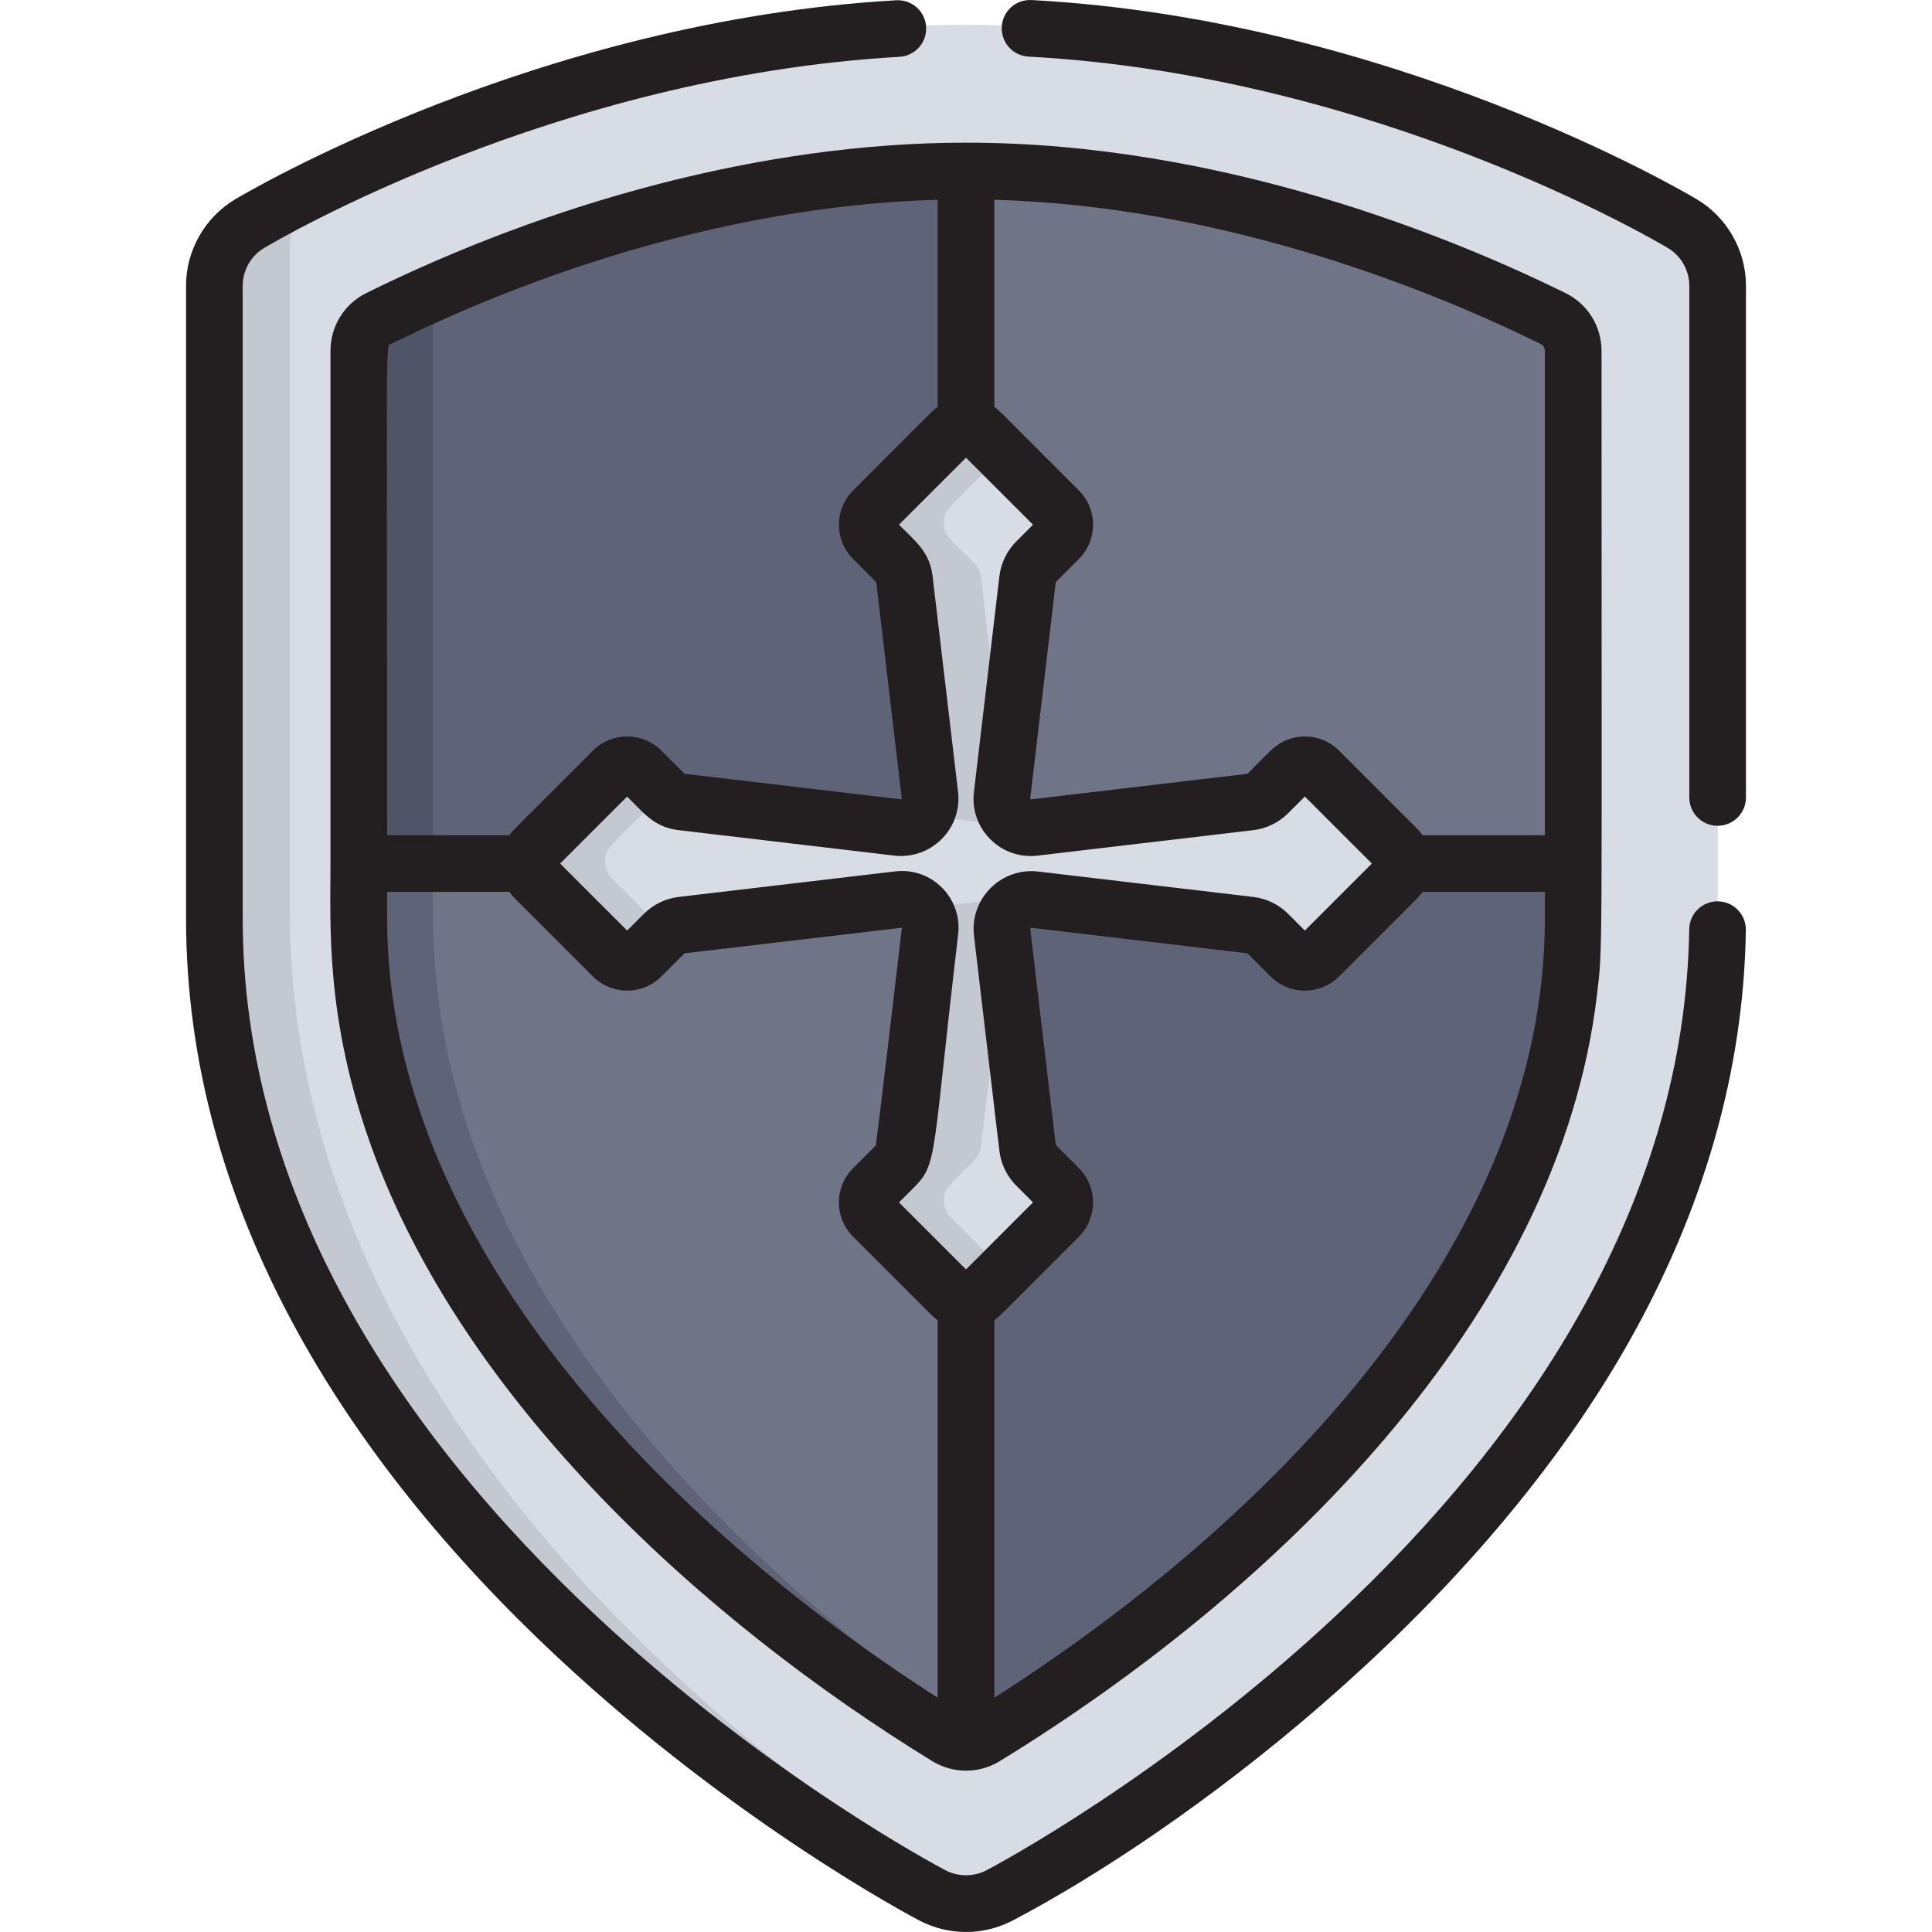 <?xml version="1.0" encoding="iso-8859-1"?>
<!-- Generator: Adobe Illustrator 19.0.0, SVG Export Plug-In . SVG Version: 6.00 Build 0)  -->
<svg version="1.1" id="Capa_1" xmlns="http://www.w3.org/2000/svg" xmlns:xlink="http://www.w3.org/1999/xlink" x="0px" y="0px"
	 viewBox="0 0 512.002 512.002" style="enable-background:new 0 0 512.002 512.002;" xml:space="preserve">
<path style="fill:#D8DCE5;" d="M247.159,501.835c-1.931-1.012-47.838-25.277-94.208-68.58
	c-54.714-51.094-96.102-115.82-96.102-190.348V75.24c0-6.734,3.538-12.972,9.32-16.427c3.568-2.133,88.581-52.249,189.87-52.249
	c101.29,0,186.303,50.116,189.871,52.249c5.78,3.455,9.32,9.694,9.32,16.427v167.667c0,74.549-41.411,139.274-96.102,190.349
	c-46.37,43.303-92.277,67.568-94.208,68.58C259.356,504.749,252.721,504.749,247.159,501.835z"/>
<path style="fill:#C3C8D1;" d="M76.868,242.234V65.469c0-7.099,3.731-13.676,9.826-17.319c0.227-0.135,0.773-0.458,1.609-0.939
	c-13.18,6.311-21.098,10.982-22.134,11.601c-5.782,3.455-9.32,9.694-9.32,16.427v167.667c0,74.547,41.408,139.272,96.101,190.348
	c46.37,43.304,92.277,67.569,94.208,68.58c3.269,1.713,7.028,2.485,10.916,2.07C165.409,446.432,76.868,353.226,76.868,242.234z"/>
<path style="fill:#5E6377;" d="M100.491,83.92c27.037-13.306,88.119-39.08,155.548-39.08h0.001v67.567
	c1.193,0,2.373,0.422,3.349,1.219c0.139,0.114,0.287,0.211,0.417,0.341l5.211,5.21l15.631,15.631c2.081,2.081,2.081,5.454,0,7.535
	c-6.211,6.211-7.891,7.271-8.304,10.773l-6.742,57.103c-0.587,4.969,3.625,9.179,8.592,8.592l57.104-6.742
	c6.73-0.796,9.508-10.94,15.557-9.767c2.128,0.411,1.34,0.053,18.382,17.095c4.373,4.373,6.771,5.924,6.771,8.979
	c0,3.033-0.16,2.367-22.402,24.609c-2.08,2.08-5.454,2.08-7.534,0c-6.254-6.254-7.287-7.893-10.774-8.304l-57.369-6.773
	c-4.833-0.571-8.929,3.525-8.358,8.358l6.773,57.369c0.413,3.504,2.097,4.566,8.304,10.773c2.081,2.08,2.081,5.454,0,7.535
	l-15.631,15.631c-4.352,4.352-5.92,6.771-8.978,6.771c-2.964,0-4.228-2.021-8.978-6.771c-17.034-17.034-16.682-16.253-17.094-18.381
	c-1.187-6.123,8.956-8.682,9.767-15.557l6.727-56.985c0.595-5.029-3.669-9.291-8.698-8.698l-56.983,6.728
	c-1.814,0.214-3.502,1.033-4.794,2.324l-5.98,5.98c-2.081,2.08-5.454,2.08-7.534,0l-15.631-15.631
	c-4.355-4.355-6.771-5.921-6.771-8.978l0,0H95.127V92.564C95.124,88.894,97.199,85.54,100.491,83.92z"/>
<g>
	<path style="fill:#707487;" d="M372.01,228.377c0-1.451-0.671-2.879-1.56-3.768c-22.637-22.636-21.402-21.881-23.592-22.305
		c-6.113-1.185-8.754,8.963-15.557,9.767l-57.104,6.742c-4.968,0.587-9.179-3.625-8.592-8.592l6.742-57.103
		c0.413-3.503,2.096-4.564,8.304-10.773c2.081-2.081,2.081-5.454,0-7.535l-15.631-15.631l-5.211-5.21
		c-0.13-0.13-0.278-0.227-0.417-0.341c-0.977-0.796-2.156-1.219-3.349-1.219V44.839c0.248,0,0.494,0.008,0.742,0.009
		c39.903,0.111,77.411,9.125,106.946,19.219c0.212,0.073,0.417,0.146,0.629,0.219c12.263,4.214,23.143,8.603,32.22,12.603
		c5.767,2.541,10.809,4.925,15.023,7.006c3.286,1.623,5.356,4.974,5.356,8.638v135.843H372.01L372.01,228.377z"/>
	<path style="fill:#707487;" d="M140.069,228.377c0,2.962,2.021,4.227,6.771,8.978l15.631,15.631c2.081,2.08,5.454,2.08,7.534,0
		l5.98-5.98c1.291-1.291,2.98-2.11,4.794-2.324l56.983-6.728c5.029-0.594,9.292,3.669,8.698,8.698l-6.727,56.985
		c-0.812,6.88-10.955,9.434-9.767,15.557c0.412,2.128,0.053,1.339,17.094,18.381c4.386,4.387,5.928,6.771,8.978,6.771v116.913
		c1.252-0.002,2.502-0.258,3.683-0.747c-2.822,1.171-6.059,0.96-8.717-0.67C173.68,412.419,95.124,334.34,95.124,242.907v-14.53
		H140.069L140.069,228.377z"/>
</g>
<g>
	<path style="fill:#5E6377;" d="M203.497,414.602c-58.891-55.244-88.75-113.235-88.75-172.361v-13.866H95.124v14.53
		c0,91.396,78.644,169.566,155.881,216.936c1.547,0.949,3.29,1.401,5.034,1.396v-4.146
		C240.453,446.169,221.903,431.869,203.497,414.602z"/>
	<path style="fill:#5E6377;" d="M256.039,461.26c0.315,0,0.459-0.022,0-0.021V461.26z"/>
	<path style="fill:#5E6377;" d="M256.525,461.235c0.299-0.016,0.598-0.046,0.895-0.091
		C257.123,461.187,256.825,461.218,256.525,461.235z"/>
	<path style="fill:#5E6377;" d="M256.525,461.235c-0.058,0.003-0.117,0.007-0.175,0.009
		C256.408,461.242,256.466,461.238,256.525,461.235z"/>
	<path style="fill:#5E6377;" d="M257.42,461.144c0.072-0.01,0.143-0.02,0.214-0.033C257.563,461.123,257.492,461.133,257.42,461.144
		z"/>
	<path style="fill:#5E6377;" d="M258.708,460.866c0.342-0.1,0.682-0.215,1.014-0.352
		C259.389,460.651,259.051,460.766,258.708,460.866z"/>
	<path style="fill:#5E6377;" d="M257.634,461.111c0.282-0.049,0.562-0.112,0.839-0.186
		C258.196,460.999,257.917,461.063,257.634,461.111z"/>
	<path style="fill:#5E6377;" d="M258.473,460.925c0.078-0.021,0.156-0.037,0.234-0.06
		C258.63,460.888,258.551,460.905,258.473,460.925z"/>
</g>
<path style="fill:#4F5466;" d="M114.746,226.759V82.044c0-1.971,0.564-3.854,1.57-5.46c-6.094,2.665-11.419,5.168-15.825,7.336
	c-3.292,1.621-5.366,4.974-5.366,8.643v135.812h19.622L114.746,226.759L114.746,226.759z"/>
<path style="fill:#5E6377;" d="M256.04,344.347c2.966,0,4.237-2.03,8.978-6.771l15.631-15.631c2.081-2.081,2.081-5.454,0-7.535
	c-6.211-6.211-7.891-7.271-8.304-10.773l-6.773-57.369c-0.571-4.833,3.525-8.929,8.358-8.358l57.369,6.773
	c3.507,0.414,4.574,2.106,10.774,8.304c2.08,2.08,5.454,2.08,7.534,0c22.388-22.388,22.402-21.631,22.402-24.61h44.945v14.53
	c0,111.403-115.274,192-155.867,216.921c-1.422,0.873-3.229,1.429-5.047,1.432V344.347H256.04z"/>
<g>
	<path style="fill:#707487;" d="M252.356,460.512c-0.055-0.023-0.113-0.036-0.168-0.06
		C252.243,460.476,252.301,460.489,252.356,460.512z"/>
	<path style="fill:#707487;" d="M252.188,460.452c-0.409-0.178-0.809-0.386-1.196-0.625
		C251.379,460.066,251.779,460.274,252.188,460.452z"/>
</g>
<path style="fill:#D8DCE5;" d="M161.763,203.059c2.469-2.469,6.477-2.472,8.95,0l5.98,5.981c1.127,1.126,2.62,1.851,4.202,2.038
	l57.189,6.752c2.038,0.24,4.045-0.453,5.498-1.908c1.453-1.453,2.148-3.457,1.907-5.498l-6.752-57.189
	c-0.186-1.583-0.91-3.075-2.037-4.202c-6.34-6.34-7.25-6.83-7.718-9.247c-0.156-0.802-0.156-1.616,0-2.416
	c0.49-2.53-0.236-1.294,22.581-24.111c0.119-0.119,0.248-0.22,0.378-0.319l0.113-0.088c2.284-1.863,5.679-1.864,7.966,0l0.114,0.089
	c0.13,0.099,0.259,0.2,0.377,0.319c22.483,22.484,22.695,21.822,22.695,25.317c0,5.959-9.159,8.62-9.872,14.658l-6.741,57.103
	c-0.243,2.062,0.458,4.087,1.927,5.554c1.468,1.467,3.493,2.17,5.553,1.927l57.103-6.742c6.473-0.766,8.957-11.089,15.866-9.756
	c2.539,0.49,1.332-0.198,24.112,22.581c2.652,2.663,2.25,6.698-0.001,8.949c-22.484,22.483-21.823,22.696-25.318,22.696
	c-5.973,0-8.609-9.157-14.657-9.872l-57.369-6.773c-2-0.237-3.958,0.444-5.38,1.867c-1.421,1.421-2.102,3.382-1.867,5.38
	l6.773,57.369c0.365,3.098,1.812,3.977,8.018,10.182c2.473,2.472,2.474,6.476,0,8.951c-22.191,22.191-21.66,22.695-25.317,22.695
	c-1.737,0-3.421-0.803-4.475-1.854c-22.809-22.809-22.09-21.579-22.579-24.109c-1.336-6.875,9.002-9.471,9.755-15.867l6.728-56.985
	c0.247-2.091-0.465-4.144-1.954-5.633c-1.488-1.488-3.538-2.199-5.633-1.954l-56.983,6.728c-1.584,0.187-3.076,0.911-4.203,2.038
	l-5.98,5.981c-2.467,2.468-6.483,2.467-8.95,0c-22.168-22.168-22.695-21.651-22.695-25.317
	C139.068,224.477,140.191,224.632,161.763,203.059z"/>
<g>
	<path style="fill:#C3C8D1;" d="M236.702,149.032c1.127,1.127,1.851,2.62,2.037,4.202l6.752,57.189
		c0.241,2.041-0.454,4.045-1.907,5.498c-0.014,0.015-0.031,0.026-0.045,0.041l15.818,1.868c2.038,0.24,4.045-0.453,5.498-1.908
		c0.965-0.965,1.587-2.174,1.831-3.474c-0.135-0.685-0.172-1.394-0.088-2.109l0.077-0.653l-6.665-56.45
		c-0.186-1.583-0.91-3.075-2.037-4.202c-5.96-5.96-8.519-7.534-7.718-11.663c0.489-2.529,0.563-2.092,16.42-17.95l-6.16-6.16
		c-0.119-0.119-0.247-0.22-0.377-0.319l-0.114-0.089c-2.286-1.865-5.681-1.864-7.966,0l-0.113,0.088
		c-0.13,0.099-0.259,0.201-0.378,0.319c-22.821,22.821-22.092,21.581-22.581,24.111c-0.155,0.801-0.155,1.615,0,2.416
		C229.446,142.171,230.264,142.594,236.702,149.032z"/>
	<path style="fill:#C3C8D1;" d="M161.875,232.477l-0.092-0.118c-0.931-1.142-1.443-2.555-1.443-3.982
		c0-3.765,1.562-4.183,16.55-19.173c-0.063-0.058-0.135-0.104-0.195-0.165l-5.98-5.981c-2.468-2.468-6.476-2.473-8.95,0
		c-22.193,22.193-22.695,21.659-22.695,25.318c0,3.936,1.323,3.945,22.695,25.317c2.467,2.467,6.483,2.468,8.95,0l5.98-5.981
		c0.061-0.06,0.133-0.107,0.195-0.165C176.557,247.216,162.158,232.849,161.875,232.477z"/>
	<path style="fill:#C3C8D1;" d="M251.992,322.652c-0.896-0.897-1.496-2.027-1.737-3.266c-0.156-0.802-0.156-1.616,0-2.416
		c0.463-2.391,1.287-2.818,7.718-9.248c1.127-1.127,1.851-2.62,2.037-4.202l6.665-56.448l-0.109-0.922
		c-0.075-0.641-0.047-1.275,0.06-1.891c-0.275-1.255-0.904-2.417-1.842-3.355c-1.488-1.488-3.538-2.199-5.633-1.954l-15.744,1.859
		c0.034,0.033,0.073,0.061,0.106,0.095c1.488,1.488,2.201,3.541,1.954,5.633l-6.728,56.985c-0.754,6.403-11.092,8.988-9.755,15.867
		c0.489,2.529-0.236,1.293,22.579,24.109c1.044,1.039,2.718,1.854,4.475,1.854c3.684,0,5.65-3.028,10.635-8.014L251.992,322.652z"/>
</g>
<g>
	<path style="fill:#231F20;" d="M97.118,77.639c-5.885,2.906-9.539,8.795-9.539,15.37v135.843c0,16.364-1.402,41.221,10.935,75.3
		c24.406,67.411,87.968,125.381,148.512,162.549c5.403,3.316,12.288,3.478,17.934,0.017
		c72.475-44.448,148.067-117.166,158.244-202.967c1.599-13.468,1.22-5.094,1.22-170.712c0-6.584-3.663-12.477-9.558-15.38h-0.001
		c-30.243-14.884-91.095-39.852-158.862-39.852h-0.001l0,0C202.053,37.807,145.332,53.836,97.118,77.639z M248.493,449.895
		c-72.234-46.281-145.9-121.142-145.9-206.514v-7.023h32.388c0.351,0.488,0.841,1.109,1.3,1.569l20.842,20.842
		c4.938,4.938,13.07,5.082,18.153,0l5.979-5.979c0.098-0.098,0.229-0.162,0.365-0.178l57.391-6.751
		c-0.039,0.334-6.713,57.495-6.95,57.734l-2.989,2.99l-2.99,2.99c-2.425,2.424-3.761,5.648-3.761,9.076l0,0l0,0
		c0,3.428,1.335,6.653,3.76,9.076l20.841,20.842c0.452,0.452,1.143,0.994,1.569,1.302L248.493,449.895L248.493,449.895z
		 M409.408,243.382c0,86.437-73.455,160.238-145.9,206.528V349.857c0.181-0.131,0.364-0.257,0.539-0.397l-0.004,0.003
		c0.914-0.695-0.512,0.653,21.877-21.736c5.01-5.014,5.01-13.138-0.002-18.151l-5.98-5.98c-0.098-0.098-0.16-0.226-0.177-0.364
		l-6.728-56.986c-0.007-0.058-0.019-0.156,0.093-0.268c0.112-0.111,0.21-0.1,0.27-0.093l56.981,6.728
		c0.139,0.016,0.27,0.08,0.366,0.176l5.981,5.982l0.001,0.001c0.008,0.008,0.016,0.014,0.023,0.021
		c5.082,5.056,13.181,4.922,18.126-0.023l20.843-20.842c0.442-0.442,0.954-1.088,1.301-1.569h32.387v7.024H409.408z M263.508,52.941
		c61.71,1.743,116.784,24.438,144.725,38.189c0.725,0.356,1.175,1.088,1.175,1.909v128.306h-32.401
		c-0.429-0.592-0.766-1.044-1.287-1.569l-20.842-20.842c-3.063-3.062-7.385-4.326-11.518-3.524
		c-4.728,0.914-6.379,3.27-12.612,9.504c-0.099,0.099-0.229,0.162-0.365,0.178l-57.189,6.752c-0.048,0.006-0.079,0.009-0.135-0.047
		c-0.056-0.056-0.053-0.087-0.047-0.135l6.752-57.189c0.017-0.137,0.078-0.266,0.177-0.364l5.981-5.981
		c5.012-5.012,5.009-13.143,0-18.152c-23.074-23.073-21.014-21.119-22.412-22.132L263.508,52.941L263.508,52.941z M273.761,139.051
		l-4.439,4.438c-2.473,2.472-4.061,5.748-4.471,9.221l-6.752,57.188c-1.15,9.742,7.101,18.005,16.853,16.854l57.191-6.752
		c3.471-0.411,6.745-1.998,9.22-4.471l4.438-4.439l17.76,17.759l-17.76,17.76l-4.439-4.44c-2.473-2.472-5.748-4.059-9.222-4.47
		l-56.982-6.728c-9.856-1.163-18.198,7.184-17.035,17.034c7.073,59.91,6.722,57.25,6.98,58.455c0.609,2.802,1.951,5.4,4.05,7.567
		c0.057,0.059,0.109,0.123,0.167,0.182l4.439,4.44L256,336.41l-8.88-8.88l-8.88-8.88l1.479-1.479
		c9.352-9.351,6.414-3.57,14.203-69.549c0.914-7.736-4.299-12.394-4.299-12.394c-3.278-3.278-7.802-4.845-12.394-4.3l-57.37,6.773
		c-3.364,0.398-6.671,1.922-9.221,4.471l-4.438,4.438L148.44,228.85c11.182-11.182,5.849-5.849,17.759-17.759
		c4.522,4.522,7.263,8.153,13.66,8.91l57.104,6.742c9.693,1.152,18.094-7.061,16.928-16.929l-6.741-57.103
		c-0.755-6.344-4.382-9.133-8.91-13.659l17.759-17.76L273.761,139.051z M248.493,52.94v54.892c-0.19,0.138-0.378,0.281-0.564,0.43
		l0.023-0.019c-0.913,0.695,0.51-0.651-21.87,21.731c-5.008,5.006-5.029,13.125-0.001,18.152l1.993,1.993l3.986,3.987
		c0.098,0.098,0.167,0.274,0.178,0.364l6.741,57.103c0.006,0.052,0.013,0.111-0.066,0.19c-0.079,0.079-0.139,0.071-0.19,0.066
		l-57.102-6.741c-0.135-0.016-0.294-0.104-0.365-0.176c-1.906-1.906-0.699-0.699-5.98-5.981c-5.029-5.029-13.171-4.984-18.152,0
		l-20.853,20.852c-0.495,0.497-0.854,0.975-1.278,1.56h-32.4c0-137.065-0.56-129.389,1.172-130.243
		C148.01,69.26,199.368,54.308,248.493,52.94z"/>
	<path style="fill:#231F20;" d="M462.699,75.714c0-9.323-4.972-18.087-12.976-22.871c-3.254-1.945-80.788-47.688-176.343-52.832
		c-4.165-0.221-7.677,2.953-7.901,7.093c-0.223,4.14,2.953,7.678,7.093,7.901c91.889,4.947,166.323,48.861,169.447,50.727
		c3.493,2.088,5.664,5.914,5.664,9.984v135.62c0,4.146,3.36,7.507,7.507,7.507c4.147,0,7.507-3.361,7.507-7.507V75.714H462.699z"/>
	<path style="fill:#231F20;" d="M237.514,0.069C142.458,5.504,65.507,50.913,62.278,52.844
		c-8.003,4.785-12.975,13.548-12.975,22.871v167.667c0,76.584,42.057,143.139,98.487,195.836
		c47.105,43.99,93.881,68.712,95.849,69.743c7.677,4.022,16.929,4.084,24.728,0c43.936-23.015,121.317-79.69,162.702-152.277
		c20.413-35.804,31.046-72.881,31.603-110.202c0.063-4.146-3.248-7.556-7.394-7.618c-0.039,0-0.076-0.001-0.114-0.001
		c-4.094,0-7.443,3.288-7.504,7.395c-1.07,71.49-41.634,133.37-93.693,181.985c-45.611,42.595-90.673,66.424-92.568,67.417
		c-3.319,1.737-7.478,1.737-10.794,0c-1.895-0.992-46.929-24.795-92.568-67.416c-52.707-49.219-93.72-112.126-93.72-184.862V75.714
		c0-4.069,2.17-7.895,5.665-9.984c3.1-1.854,76.971-45.445,168.388-50.672c4.14-0.236,7.304-3.785,7.067-7.924
		C245.201,2.996,241.646-0.162,237.514,0.069z"/>
</g>
<g>
</g>
<g>
</g>
<g>
</g>
<g>
</g>
<g>
</g>
<g>
</g>
<g>
</g>
<g>
</g>
<g>
</g>
<g>
</g>
<g>
</g>
<g>
</g>
<g>
</g>
<g>
</g>
<g>
</g>
</svg>
